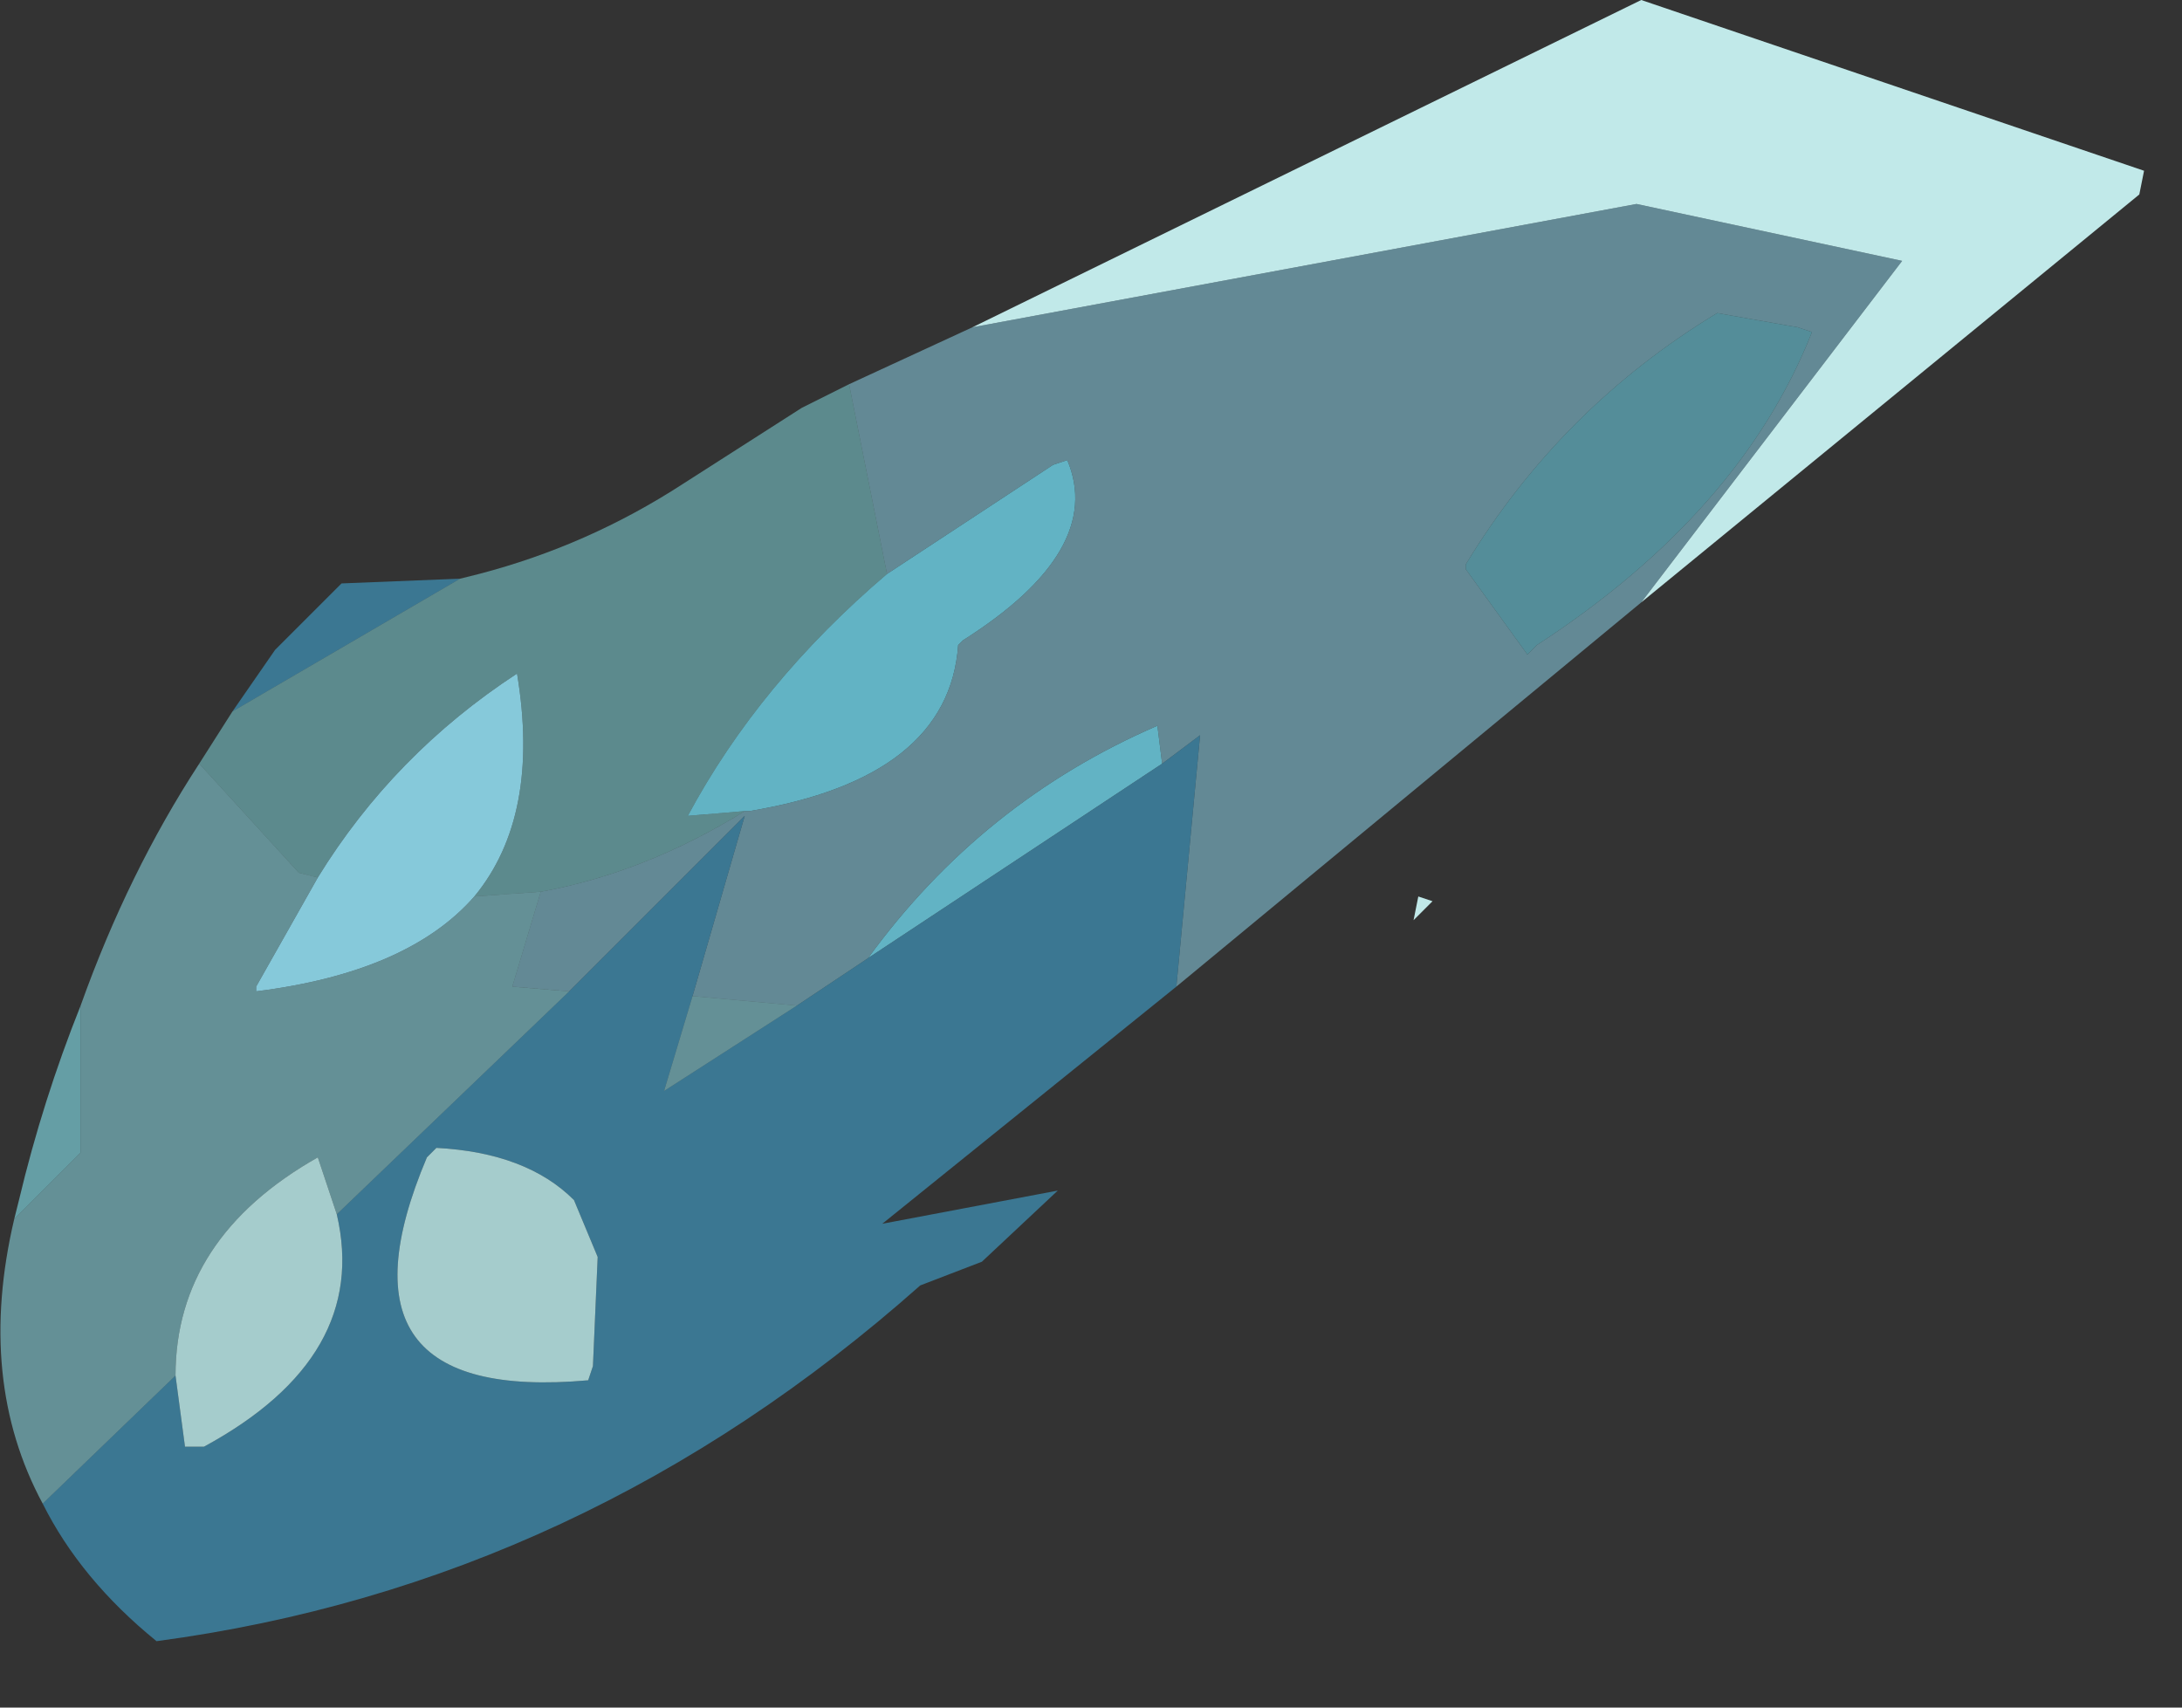 <?xml version="1.0" encoding="utf-8"?>
<svg version="1.1" id="Layer_1"
xmlns="http://www.w3.org/2000/svg"
xmlns:xlink="http://www.w3.org/1999/xlink"
xmlns:author="http://www.sothink.com"
width="23px" height="18px"
xml:space="preserve">
<rect width="100%" height="100%" fill="#333333" stroke="none"/>
<g id="1643" transform="matrix(1, 0, 0, 1, 0, 0)">
<path style="fill:#D0FCFC;fill-opacity:0.902" d="M20.05,2.75L17.25 2.15L10.25 3.45L17.3 0L22.6 1.8L22.55 2.05L17.3 6.35L20.05 2.75M15.1,9.5L14.9 9.7L14.95 9.45L15.1 9.5" />
<path style="fill:#93DFF7;fill-opacity:0.502" d="M8.95,4.05L10.25 3.45L17.25 2.15L20.05 2.75L17.3 6.35L12.4 10.4L12.65 7.75L12.25 8.05L12.2 7.65Q10.35 8.45 9.15 10.1L8.4 10.6L7.3 10.5L7.85 8.6L6 10.45L5.4 10.4L5.7 9.4Q6.8 9.2 7.85 8.55L7.9 8.55Q10 8.2 10.1 6.8L10.15 6.75Q11.65 5.8 11.25 4.85L11.1 4.9L9.35 6.05L8.95 4.05M18.1,3.3Q16.45 4.3 15.45 5.95L15.45 6L16.1 6.9L16.2 6.8Q18.35 5.4 19.1 3.5L18.95 3.45L18.1 3.3" />
<path style="fill:#62B3C4;fill-opacity:0.702" d="M18.95,3.45L19.1 3.5Q18.35 5.4 16.2 6.8L16.1 6.9L15.45 6L15.45 5.95Q16.45 4.3 18.1 3.3L18.95 3.45" />
<path style="fill:#62B3C4;fill-opacity:1" d="M9.35,6.05L11.1 4.9L11.25 4.85Q11.65 5.8 10.15 6.75L10.1 6.8Q10 8.2 7.9 8.55L7.85 8.55L7.25 8.6Q8 7.2 9.35 6.05M9.15,10.1Q10.35 8.45 12.2 7.65L12.25 8.05L9.15 10.1" />
<path style="fill:#3F94BB;fill-opacity:0.702" d="M12.25,8.05L12.65 7.75L12.4 10.4L9.3 12.9L11.15 12.55L10.35 13.3L9.7 13.55Q6.15 16.7 1.65 17.3Q0.85 16.65 0.45 15.85L1.85 14.5L1.95 15.25L2.15 15.25Q3.9 14.3 3.55 12.8L6 10.45L7.85 8.6L7.3 10.5L7 11.5L8.4 10.6L9.15 10.1L12.25 8.05M2.45,7.5L2.9 6.85L3 6.75L3.6 6.15L4.85 6.1L2.45 7.5M4.5,12.2Q3.4 14.8 6.2 14.55L6.25 14.4L6.3 13.25L6.05 12.65Q5.55 12.15 4.6 12.1L4.5 12.2" />
<path style="fill:#85E2E7;fill-opacity:0.502" d="M4.85,6.1L5.05 6.05Q6.2 5.75 7.2 5.1L8.45 4.3L8.95 4.05L9.35 6.05Q8 7.2 7.25 8.6L7.85 8.55Q6.8 9.2 5.7 9.4L5 9.45Q5.7 8.6 5.45 7.1Q4.15 7.95 3.35 9.25L3.15 9.2L2.1 8.05L2.45 7.5L4.85 6.1" />
<path style="fill:#96EEFA;fill-opacity:0.502" d="M3.55,12.8L3.35 12.2Q1.85 13.05 1.85 14.5L0.45 15.85Q-0.25 14.55 0.15 12.85L0.85 12.15L0.85 12.05L0.85 10.6Q1.35 9.2 2.1 8.05L3.15 9.2L3.35 9.25L2.7 10.4L2.7 10.45Q4.3 10.25 5 9.45L5.7 9.4L5.4 10.4L6 10.45L3.55 12.8M7,11.5L7.3 10.5L8.4 10.6L7 11.5" />
<path style="fill:#7BCBD6;fill-opacity:0.702" d="M0.15,12.85L0.2 12.65Q0.45 11.6 0.85 10.6L0.85 12.05L0.85 12.15L0.15 12.85" />
<path style="fill:#CBFFFF;fill-opacity:0.749" d="M4.6,12.1Q5.55 12.15 6.05 12.65L6.3 13.25L6.25 14.4L6.2 14.55Q3.4 14.8 4.5 12.2L4.6 12.1M1.85,14.5Q1.85 13.05 3.35 12.2L3.55 12.8Q3.9 14.3 2.15 15.25L1.95 15.25L1.85 14.5" />
<path style="fill:#86C9DA;fill-opacity:1" d="M3.35,9.25Q4.15 7.95 5.45 7.1Q5.7 8.6 5 9.45Q4.3 10.25 2.7 10.45L2.7 10.4L3.35 9.25" />
</g>
</svg>

